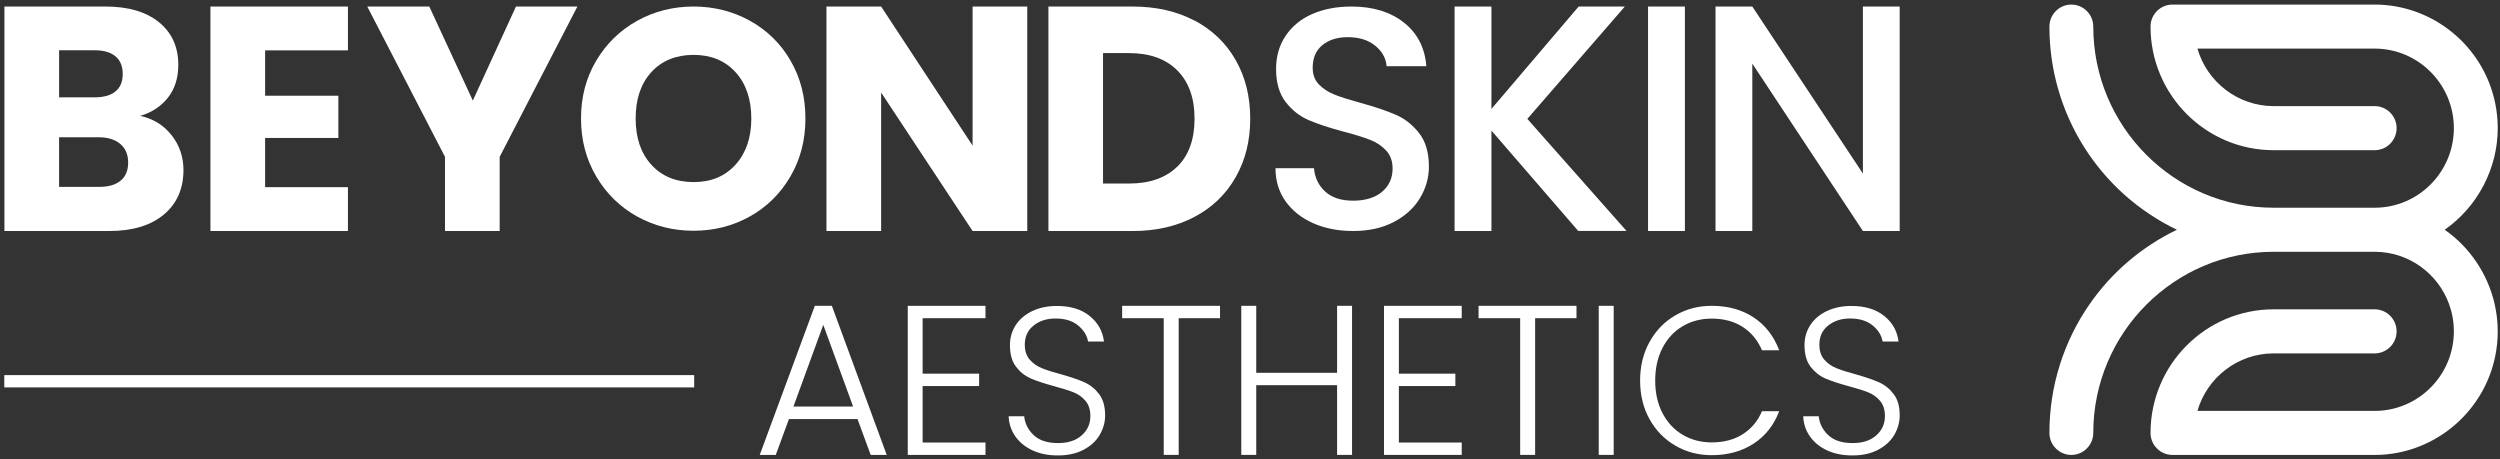 <svg width="381" height="70" viewBox="0 0 381 70" fill="none" xmlns="http://www.w3.org/2000/svg">
<rect x="0" y="0" width="381" height="70" fill="#333333" stroke="none"/>
<path d="M380.189 46.369C380.496 47.712 380.655 49.097 380.655 50.501C380.655 51.78 380.525 53.055 380.27 54.294C378.609 62.405 371.798 68.451 363.712 69.245C363.113 69.303 362.511 69.334 361.9 69.334H331.084C330.822 69.334 330.565 69.303 330.321 69.245C328.844 68.899 327.741 67.564 327.741 65.975C327.741 55.587 336.151 47.141 346.488 47.141H361.9C363.745 47.141 365.242 48.645 365.242 50.499C365.242 52.353 363.745 53.856 361.9 53.856H346.488C341.098 53.856 336.364 57.489 334.89 62.621H361.9C368.555 62.621 373.969 57.183 373.969 50.497C373.969 49.047 373.716 47.654 373.247 46.364C371.562 41.707 367.114 38.372 361.9 38.372H346.488C338.964 38.372 332.137 41.426 327.171 46.364C322.137 51.37 319.015 58.312 319.015 65.973C319.015 67.562 317.912 68.895 316.435 69.243C316.189 69.301 315.934 69.332 315.672 69.332C315.411 69.332 315.154 69.301 314.909 69.243C313.433 68.897 312.33 67.562 312.33 65.973C312.33 58.789 314.542 51.992 318.449 46.364C321.768 41.576 326.315 37.633 331.764 35.015C319.904 29.314 312.33 17.352 312.33 4.057C312.33 2.203 313.827 0.699 315.672 0.699C317.518 0.699 319.015 2.203 319.015 4.057C319.015 19.277 331.339 31.657 346.488 31.657H361.9C368.555 31.657 373.969 26.221 373.969 19.533C373.969 12.845 368.557 7.408 361.9 7.408H334.89C336.364 12.534 341.098 16.171 346.488 16.171H361.9C363.745 16.171 365.242 17.677 365.242 19.531C365.242 21.384 363.745 22.888 361.9 22.888H346.488C336.149 22.888 327.741 14.44 327.741 4.055C327.741 2.201 329.238 0.697 331.084 0.697H361.9C370.763 0.697 378.493 7.019 380.27 15.738C380.523 16.979 380.655 18.25 380.655 19.531C380.655 25.688 377.583 31.507 372.571 35.013C376.446 37.718 379.156 41.809 380.191 46.362L380.189 46.369Z" fill="white"/>
<path d="M26.158 20.609H26.145C24.945 19.071 23.348 18.088 21.372 17.661C23.13 17.142 24.538 16.216 25.589 14.889C26.642 13.56 27.173 11.884 27.173 9.872C27.173 7.146 26.191 4.985 24.227 3.388C22.26 1.793 19.545 0.996 16.067 0.996H0.675V35.206H16.613C20.182 35.206 22.966 34.375 24.968 32.698C26.968 31.022 27.96 28.757 27.96 25.904C27.96 23.917 27.36 22.158 26.158 20.611V20.609ZM9.007 7.663H14.462C15.826 7.663 16.877 7.977 17.605 8.589C18.334 9.2 18.704 10.103 18.704 11.27C18.704 12.437 18.334 13.328 17.605 13.93C16.877 14.53 15.826 14.829 14.462 14.829H9.007V7.663ZM18.39 27.53H18.38C17.618 28.165 16.542 28.479 15.143 28.479H9.005V20.919H15.049C16.449 20.919 17.545 21.265 18.344 21.948C19.142 22.63 19.532 23.578 19.532 24.781C19.532 25.983 19.15 26.896 18.388 27.532L18.39 27.53Z" fill="white"/>
<path d="M40.404 7.665V14.588H51.568V21.024H40.404V28.524H53.024V35.204H32.071V0.996H53.024V7.676H40.404V7.663V7.665Z" fill="white"/>
<path d="M87.995 0.996L76.15 23.902V35.206H67.817V23.902L55.972 0.996H65.425L72.059 15.327L78.635 0.996H87.995Z" fill="white"/>
<path d="M120.495 9.268C118.995 6.665 116.934 4.638 114.319 3.182C111.703 1.729 108.83 0.996 105.696 0.996C102.563 0.996 99.692 1.729 97.076 3.182C94.461 4.648 92.387 6.677 90.855 9.268C89.312 11.862 88.546 14.802 88.546 18.059C88.546 21.317 89.322 24.259 90.855 26.871C92.389 29.488 94.463 31.527 97.076 32.98C99.692 34.433 102.565 35.166 105.696 35.166C108.828 35.166 111.691 34.433 114.295 32.98C116.888 31.527 118.95 29.488 120.472 26.871C121.994 24.257 122.747 21.315 122.747 18.059C122.747 14.804 122.002 11.872 120.492 9.268H120.495ZM112.098 25.09C110.497 26.859 108.402 27.75 105.709 27.75C103.016 27.75 100.873 26.869 99.274 25.113C97.674 23.354 96.874 21.033 96.874 18.057C96.874 15.082 97.674 12.727 99.274 10.981C100.875 9.233 103.049 8.365 105.709 8.365C108.369 8.365 110.497 9.245 112.098 11.002C113.699 12.761 114.5 15.138 114.5 18.057C114.5 20.977 113.699 23.321 112.098 25.09Z" fill="white"/>
<path d="M156.554 35.204H148.222L134.284 14.1V35.204H125.951V0.996H134.284L148.222 22.191V0.996H156.554V35.204Z" fill="white"/>
<path d="M188.313 9.146C186.835 6.556 184.744 4.557 182.049 3.124V3.147C179.356 1.714 176.2 0.998 172.595 0.998H159.78V35.208H172.595C176.167 35.208 179.31 34.492 182.028 33.059C184.744 31.626 186.835 29.614 188.313 27.012C189.792 24.413 190.533 21.477 190.533 18.09C190.533 14.704 189.792 11.735 188.313 9.148V9.146ZM179.414 25.403V25.393C177.658 27.114 175.21 27.97 172.054 27.97H168.102V8.091H172.054C175.21 8.091 177.66 8.971 179.414 10.726C181.173 12.484 182.049 14.932 182.049 18.086C182.049 21.24 181.171 23.68 179.414 25.401V25.403Z" fill="white"/>
<path d="M200.159 34.029C198.367 33.242 196.953 32.123 195.925 30.686C194.898 29.236 194.385 27.559 194.385 25.632H200.25C200.375 27.081 200.946 28.267 201.961 29.193C202.977 30.129 204.393 30.584 206.218 30.584C208.043 30.584 209.584 30.127 210.645 29.216C211.706 28.302 212.231 27.127 212.231 25.677C212.231 24.558 211.901 23.647 211.249 22.939C210.586 22.231 209.777 21.683 208.795 21.307C207.812 20.919 206.467 20.508 204.733 20.051C202.553 19.469 200.786 18.886 199.416 18.294C198.047 17.7 196.893 16.776 195.923 15.533C194.964 14.276 194.474 12.611 194.474 10.522C194.474 8.593 194.954 6.916 195.923 5.469C196.893 4.019 198.228 2.913 199.962 2.148C201.696 1.384 203.693 0.996 205.975 0.996C209.216 0.996 211.874 1.806 213.94 3.427C216.006 5.047 217.158 7.273 217.374 10.091H211.315C211.224 8.87 210.642 7.831 209.581 6.963C208.52 6.096 207.127 5.664 205.394 5.664C203.82 5.664 202.541 6.062 201.548 6.862C200.556 7.661 200.053 8.824 200.053 10.331C200.053 11.359 200.36 12.202 200.99 12.852C201.617 13.514 202.404 14.027 203.375 14.415C204.345 14.804 205.657 15.215 207.322 15.672C209.536 16.276 211.338 16.892 212.731 17.497C214.122 18.101 215.31 19.048 216.292 20.314C217.274 21.581 217.764 23.269 217.764 25.391C217.764 27.091 217.308 28.701 216.396 30.206C215.482 31.711 214.147 32.922 212.403 33.836C210.657 34.749 208.593 35.204 206.218 35.204C203.969 35.204 201.951 34.816 200.159 34.029Z" fill="white"/>
<path d="M240.528 35.204L227.293 19.903V35.204H221.679V0.996H227.293V16.6L240.586 0.996H247.625L232.766 18.118L247.88 35.193H240.551L240.528 35.206V35.204Z" fill="white"/>
<path d="M256.778 0.996V35.204H251.164V0.996H256.778Z" fill="white"/>
<path d="M289.512 0.996V35.206H283.906L267.052 9.692V35.206H261.446V0.996H267.052L283.906 26.45V0.996H289.512Z" fill="white"/>
<path d="M130.71 63.866H120.235L118.227 69.327H115.785L124.18 46.609H126.777L135.135 69.327H132.693L130.685 63.866H130.71ZM130.012 61.953L125.467 49.506L120.922 61.953H130.014H130.012Z" fill="white"/>
<path d="M140.608 48.47V56.947H149.217V58.833H140.608V67.441H150.188V69.327H138.343V46.609H150.188V48.495H140.608V48.472V48.47Z" fill="white"/>
<path d="M157.378 68.644C156.259 68.132 155.385 67.419 154.743 66.51C154.102 65.6 153.763 64.575 153.718 63.443H156.085C156.191 64.527 156.668 65.484 157.52 66.3C158.371 67.116 159.619 67.525 161.251 67.525C162.766 67.525 163.956 67.141 164.843 66.358C165.729 65.578 166.172 64.597 166.172 63.408C166.172 62.453 165.927 61.682 165.437 61.099C164.947 60.516 164.34 60.073 163.618 59.793C162.895 59.502 161.892 59.187 160.622 58.848C159.129 58.439 157.951 58.055 157.077 57.671C156.203 57.287 155.456 56.691 154.839 55.887C154.22 55.084 153.917 53.987 153.917 52.598C153.917 51.444 154.22 50.418 154.814 49.521C155.408 48.624 156.249 47.912 157.333 47.399C158.417 46.886 159.664 46.629 161.064 46.629C163.128 46.629 164.795 47.129 166.053 48.145C167.324 49.16 168.047 50.453 168.246 52.05H165.821C165.669 51.141 165.169 50.325 164.317 49.613C163.466 48.9 162.312 48.539 160.867 48.539C159.525 48.539 158.406 48.9 157.52 49.613C156.623 50.325 156.178 51.303 156.178 52.528C156.178 53.46 156.423 54.218 156.913 54.789C157.403 55.36 158.01 55.804 158.745 56.095C159.48 56.398 160.47 56.714 161.73 57.05C163.176 57.459 164.342 57.854 165.239 58.25C166.136 58.647 166.884 59.241 167.501 60.057C168.119 60.86 168.422 61.946 168.422 63.31C168.422 64.348 168.142 65.339 167.594 66.284C167.046 67.216 166.217 67.974 165.133 68.545C164.05 69.116 162.754 69.408 161.238 69.408C159.723 69.408 158.475 69.151 157.356 68.638H157.378V68.644Z" fill="white"/>
<path d="M185.934 46.607V48.495H179.633V69.325H177.353V48.495H171.014V46.607H185.932H185.934Z" fill="white"/>
<path d="M206.052 46.607V69.325H203.772V58.702H191.451V69.325H189.171V46.607H191.451V56.815H203.772V46.607H206.052Z" fill="white"/>
<path d="M213.188 48.47V56.947H221.797V58.833H213.188V67.441H222.768V69.327H210.923V46.609H222.768V48.495H213.188V48.472V48.47Z" fill="white"/>
<path d="M240.256 46.607V48.495H233.954V69.325H231.674V48.495H225.335V46.607H240.253H240.256Z" fill="white"/>
<path d="M245.926 46.607V69.325H243.646V46.607H245.926Z" fill="white"/>
<path d="M251.387 52.122C252.342 50.384 253.648 49.033 255.315 48.065C256.97 47.097 258.824 46.607 260.865 46.607C263.361 46.607 265.483 47.201 267.267 48.381C269.04 49.558 270.333 51.225 271.149 53.383H268.527C267.885 51.867 266.918 50.69 265.612 49.838C264.306 48.987 262.72 48.555 260.867 48.555C259.223 48.555 257.755 48.939 256.449 49.709C255.143 50.48 254.117 51.574 253.372 53.009C252.626 54.444 252.253 56.111 252.253 57.998C252.253 59.886 252.626 61.555 253.372 62.977C254.117 64.4 255.145 65.496 256.449 66.266C257.755 67.037 259.235 67.421 260.867 67.421C262.722 67.421 264.295 67.001 265.612 66.162C266.918 65.323 267.898 64.157 268.527 62.664H271.149C270.346 64.798 269.04 66.441 267.254 67.608C265.471 68.774 263.336 69.368 260.865 69.368C258.824 69.368 256.97 68.878 255.315 67.911C253.66 66.943 252.342 65.602 251.387 63.876C250.432 62.151 249.952 60.193 249.952 58C249.952 55.808 250.43 53.85 251.387 52.112V52.124V52.122Z" fill="white"/>
<path d="M278.47 68.644C277.351 68.132 276.477 67.419 275.835 66.51C275.194 65.6 274.855 64.575 274.81 63.443H277.177C277.282 64.527 277.76 65.484 278.611 66.3C279.463 67.116 280.711 67.525 282.343 67.525C283.858 67.525 285.048 67.141 285.935 66.358C286.821 65.578 287.263 64.597 287.263 63.408C287.263 62.453 287.018 61.682 286.528 61.099C286.038 60.516 285.432 60.073 284.71 59.793C283.987 59.502 282.984 59.187 281.713 58.848C280.221 58.439 279.043 58.055 278.169 57.671C277.295 57.287 276.547 56.691 275.931 55.887C275.312 55.084 275.009 53.987 275.009 52.598C275.009 51.444 275.312 50.418 275.906 49.521C276.5 48.612 277.341 47.912 278.424 47.399C279.508 46.886 280.756 46.629 282.156 46.629C284.22 46.629 285.887 47.129 287.145 48.145C288.416 49.16 289.138 50.453 289.338 52.05H286.913C286.761 51.141 286.261 50.325 285.409 49.613C284.558 48.9 283.404 48.539 281.958 48.539C280.617 48.539 279.498 48.9 278.611 49.613C277.714 50.325 277.27 51.303 277.27 52.528C277.27 53.46 277.515 54.218 278.005 54.789C278.495 55.36 279.101 55.804 279.836 56.095C280.571 56.398 281.562 56.714 282.822 57.05C284.267 57.459 285.434 57.854 286.331 58.25C287.228 58.647 287.976 59.241 288.592 60.057C289.211 60.86 289.514 61.946 289.514 63.31C289.514 64.348 289.234 65.339 288.686 66.284C288.138 67.216 287.309 67.974 286.225 68.545C285.141 69.116 283.846 69.408 282.33 69.408C280.814 69.408 279.566 69.151 278.447 68.638H278.47V68.644Z" fill="white"/>
<path d="M105.795 57.168H0.655V59.04H105.795V57.168Z" fill="white"/>
</svg>
